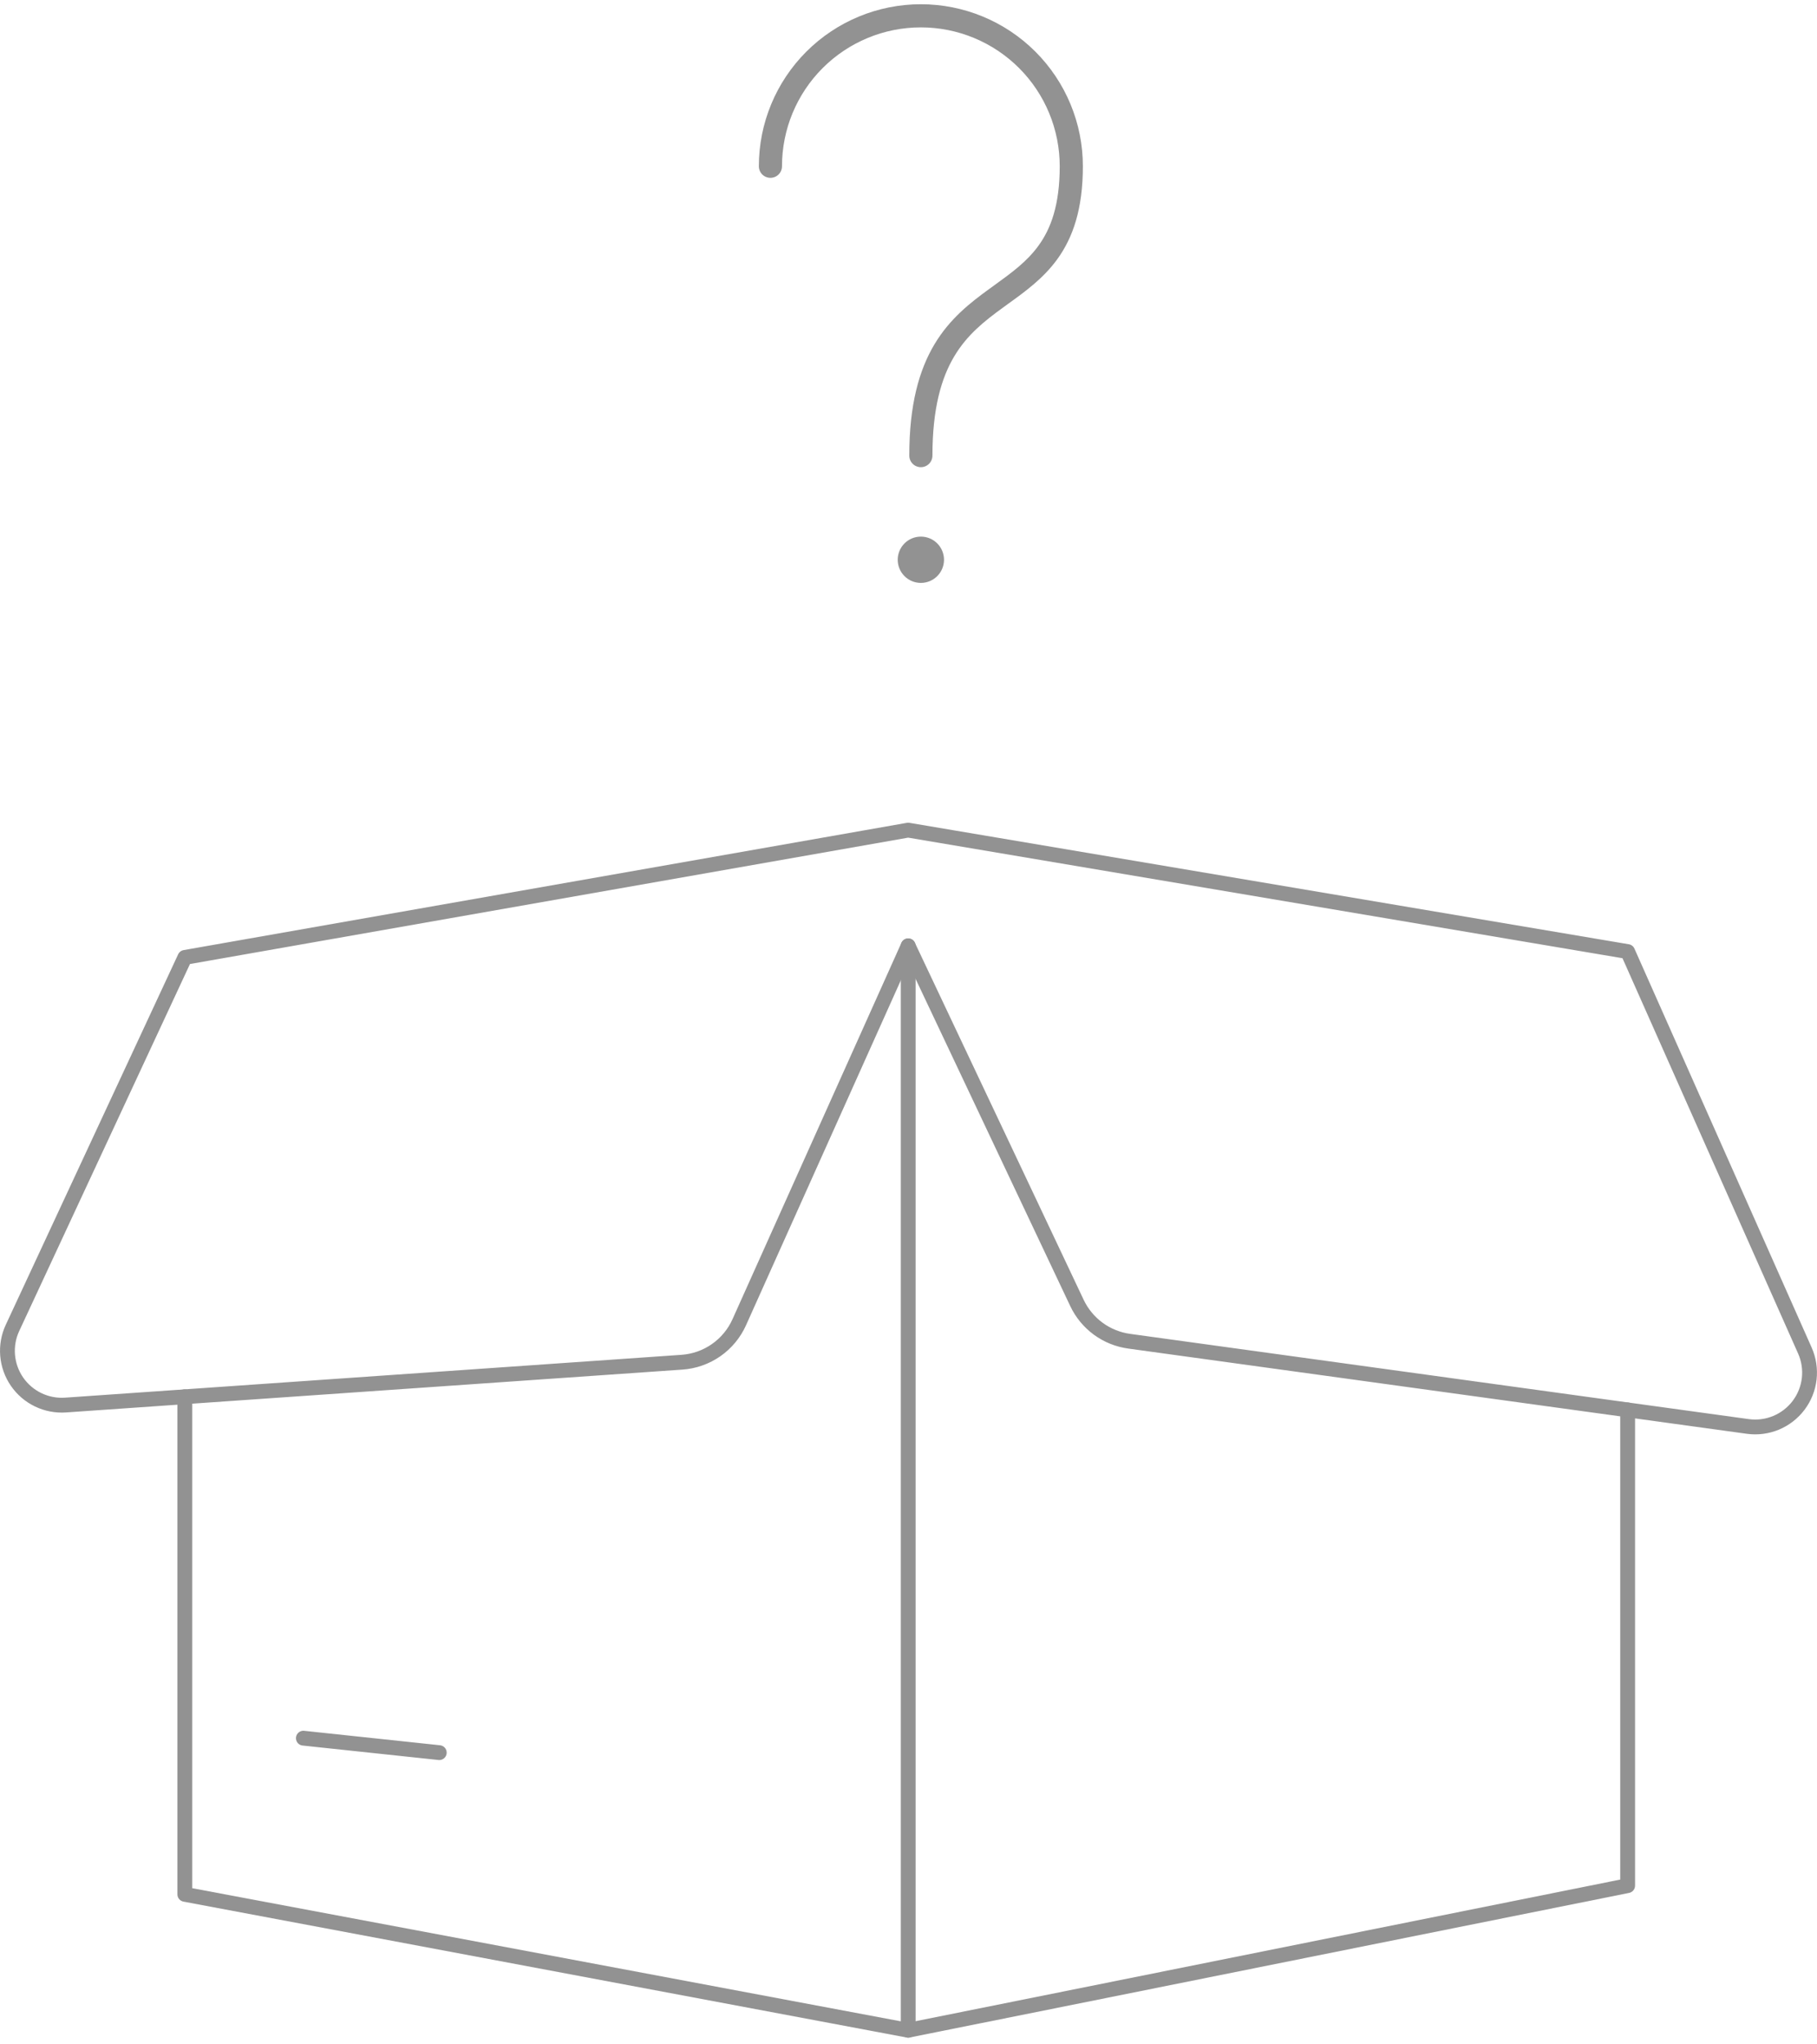 <svg width="184" height="207" viewBox="0 0 184 207" fill="none" xmlns="http://www.w3.org/2000/svg">
<path d="M79.189 16.835C79.189 13.105 80.671 9.528 83.308 6.891C85.945 4.254 89.522 2.772 93.252 2.772C96.982 2.772 100.558 4.254 103.196 6.891C105.833 9.528 107.314 13.105 107.314 16.835C107.314 20.765 106.414 23.158 105.158 24.883C103.979 26.505 102.449 27.611 100.705 28.875L100.18 29.255C98.258 30.651 96.184 32.261 94.625 34.87C93.064 37.488 92.08 40.999 92.08 46.132C92.08 46.443 92.204 46.741 92.423 46.961C92.643 47.18 92.941 47.304 93.252 47.304C93.563 47.304 93.861 47.18 94.081 46.961C94.3 46.741 94.424 46.443 94.424 46.132C94.424 41.304 95.345 38.233 96.639 36.072C97.937 33.898 99.671 32.522 101.561 31.151L102.1 30.757C103.806 29.529 105.643 28.202 107.054 26.264C108.655 24.061 109.658 21.157 109.658 16.835C109.658 12.484 107.93 8.311 104.853 5.234C101.776 2.157 97.603 0.429 93.252 0.429C88.901 0.429 84.728 2.157 81.651 5.234C78.574 8.311 76.846 12.484 76.846 16.835C76.846 17.146 76.969 17.444 77.189 17.664C77.409 17.883 77.707 18.007 78.018 18.007C78.328 18.007 78.626 17.883 78.846 17.664C79.066 17.444 79.189 17.146 79.189 16.835ZM93.252 59.023C93.874 59.023 94.47 58.776 94.909 58.336C95.349 57.897 95.596 57.3 95.596 56.679C95.596 56.057 95.349 55.461 94.909 55.021C94.47 54.582 93.874 54.335 93.252 54.335C92.63 54.335 92.034 54.582 91.595 55.021C91.155 55.461 90.908 56.057 90.908 56.679C90.908 57.3 91.155 57.897 91.595 58.336C92.034 58.776 92.63 59.023 93.252 59.023Z" fill="#929292"/>
<path d="M18.717 141.425V191.809L91.97 205.571V95.767" stroke="#929292" stroke-width="1.5" stroke-linecap="round" stroke-linejoin="round"/>
<path d="M164.824 142.758V190.929L91.969 205.571" stroke="#929292" stroke-width="1.5" stroke-linecap="round" stroke-linejoin="round"/>
<path d="M30.72 175.997L44.483 177.461M114.348 135.804L176.987 144.433C177.96 144.568 178.95 144.441 179.856 144.064C180.762 143.687 181.551 143.075 182.141 142.291C182.731 141.506 183.101 140.579 183.212 139.604C183.322 138.629 183.17 137.642 182.771 136.745L164.825 96.351L91.966 84.054L18.722 96.941L1.267 134.452C0.862 135.32 0.691 136.28 0.771 137.235C0.851 138.19 1.178 139.107 1.721 139.897C2.265 140.686 3.004 141.32 3.868 141.736C4.731 142.151 5.688 142.335 6.644 142.267L69.059 137.929C70.302 137.843 71.499 137.421 72.521 136.708C73.543 135.995 74.352 135.018 74.862 133.881L91.966 95.771L109.06 131.93C109.549 132.964 110.288 133.86 111.21 134.536C112.133 135.213 113.214 135.649 114.348 135.804Z" stroke="#929292" stroke-width="1.5" stroke-linecap="round" stroke-linejoin="round"/>
</svg>
